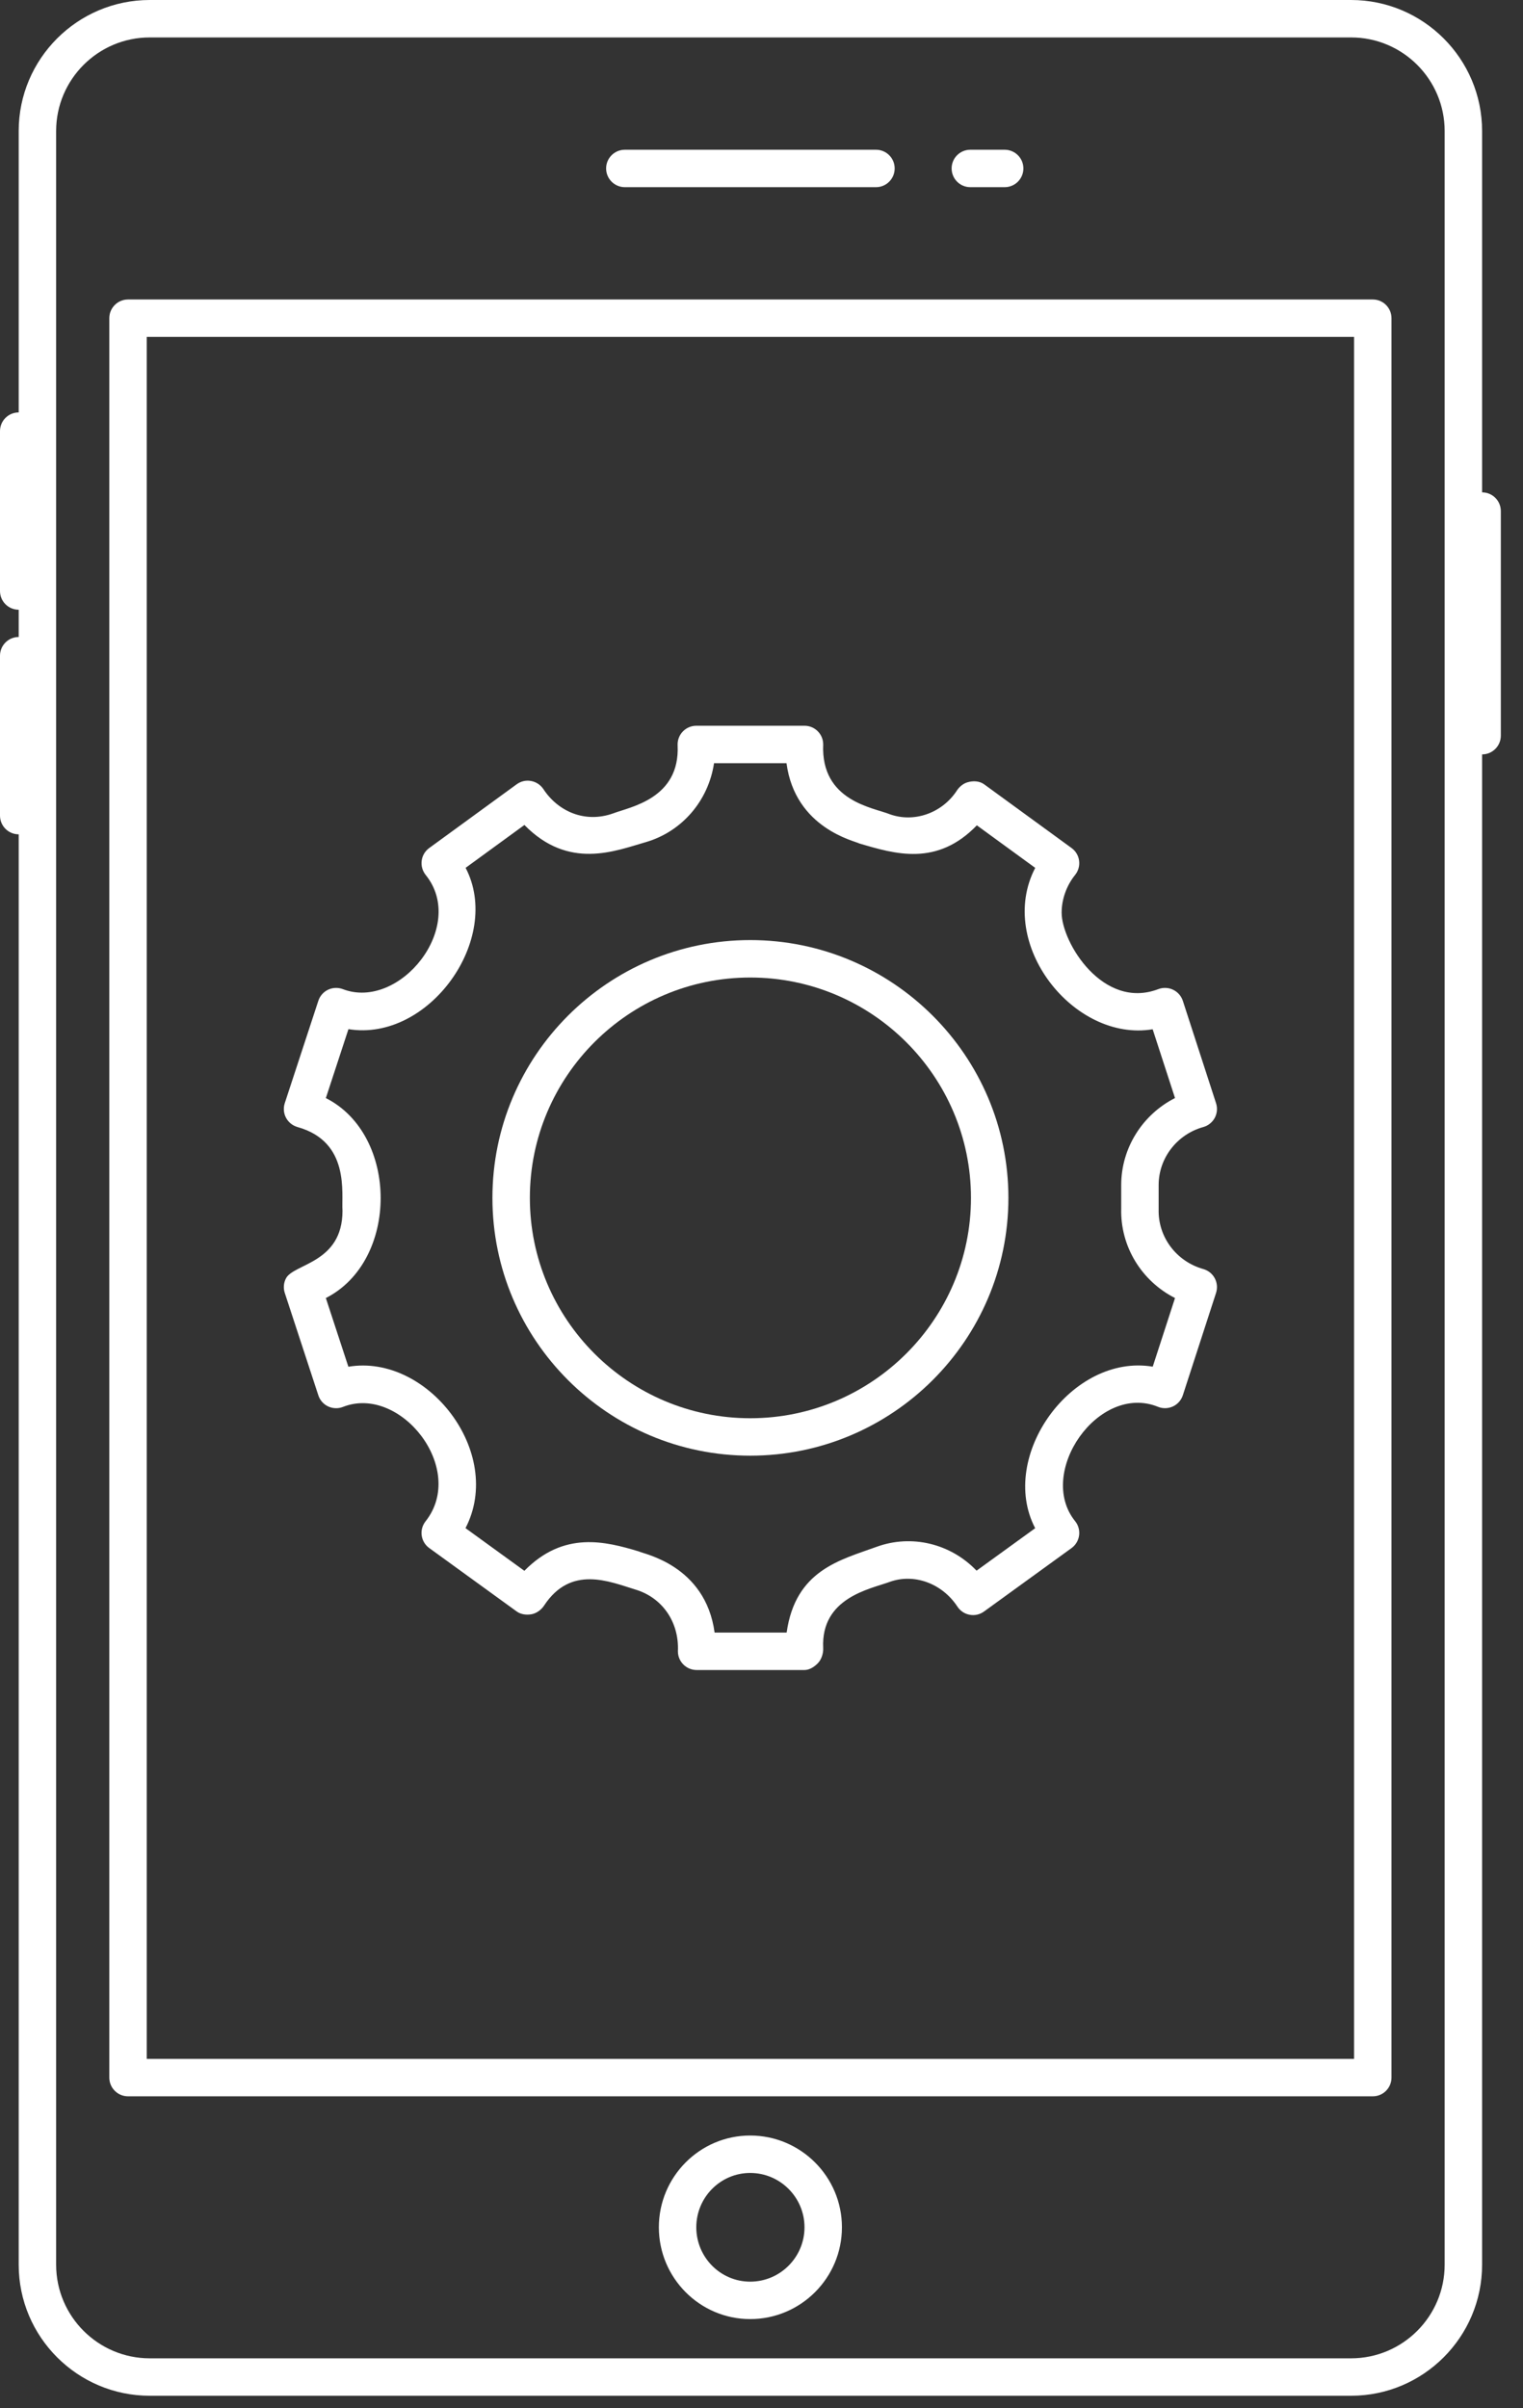 <svg width="43" height="68" viewBox="0 0 43 68" fill="none" xmlns="http://www.w3.org/2000/svg">
<rect x="0" y="0" width="43" height="68" fill="#333333" stroke="none"/>
<path d="M3.615 59.191H38.759C39.051 59.191 39.287 58.954 39.287 58.662V8.985C39.287 8.693 39.051 8.456 38.759 8.456H3.615C3.323 8.456 3.086 8.693 3.086 8.985V58.662C3.086 58.954 3.323 59.191 3.615 59.191ZM4.143 9.513H38.23V58.134H4.143V9.513Z" fill="white"/>
<path d="M17.642 5.285H24.732C25.024 5.285 25.26 5.048 25.26 4.756C25.26 4.464 25.024 4.228 24.732 4.228H17.642C17.35 4.228 17.113 4.464 17.113 4.756C17.113 5.048 17.35 5.285 17.642 5.285Z" fill="white"/>
<path d="M27.396 5.285H28.365C28.657 5.285 28.894 5.048 28.894 4.756C28.894 4.464 28.657 4.228 28.365 4.228H27.396C27.104 4.228 26.868 4.464 26.868 4.756C26.868 5.048 27.104 5.285 27.396 5.285Z" fill="white"/>
<path d="M21.18 60.298C19.759 60.298 18.602 61.461 18.602 62.889C18.602 64.319 19.759 65.481 21.18 65.481C22.609 65.481 23.771 64.319 23.771 62.889C23.771 61.461 22.609 60.298 21.18 60.298ZM21.18 64.424C20.341 64.424 19.659 63.735 19.659 62.889C19.659 62.044 20.341 61.355 21.18 61.355C22.026 61.355 22.714 62.044 22.714 62.889C22.714 63.735 22.026 64.424 21.18 64.424Z" fill="white"/>
<path d="M0.528 23.558V63.946C0.528 65.986 2.188 67.646 4.228 67.646H38.146C40.185 67.646 41.845 65.986 41.845 63.946V21.301C42.137 21.301 42.374 21.064 42.374 20.772V14.431C42.374 14.139 42.137 13.902 41.845 13.902V3.699C41.845 1.66 40.185 0 38.146 0H4.228C2.188 0 0.528 1.66 0.528 3.699V11.645C0.236 11.645 0 11.881 0 12.173V16.688C0 16.98 0.236 17.216 0.528 17.216V17.986C0.236 17.986 0 18.223 0 18.515V23.029C0 23.321 0.236 23.558 0.528 23.558ZM1.585 3.699C1.585 2.242 2.771 1.057 4.228 1.057H38.146C39.603 1.057 40.788 2.242 40.788 3.699V63.946C40.788 65.403 39.603 66.589 38.146 66.589H4.228C2.771 66.589 1.585 65.403 1.585 63.946V3.699Z" fill="white"/>
<path d="M21.182 26.544C17.168 26.544 13.903 29.809 13.903 33.823C13.903 37.837 17.168 41.102 21.182 41.102C25.201 41.102 28.471 37.837 28.471 33.823C28.471 29.809 25.201 26.544 21.182 26.544ZM21.182 40.045C17.751 40.045 14.96 37.254 14.96 33.823C14.96 30.392 17.751 27.601 21.182 27.601C24.618 27.601 27.414 30.392 27.414 33.823C27.414 37.254 24.618 40.045 21.182 40.045Z" fill="white"/>
<path d="M33.975 35.833C33.209 35.617 32.691 34.923 32.713 34.144C32.713 34.139 32.713 34.135 32.713 34.129V33.459C32.713 32.702 33.231 32.029 33.973 31.823C34.111 31.785 34.228 31.691 34.297 31.564C34.365 31.437 34.378 31.288 34.334 31.151L33.396 28.259C33.351 28.122 33.252 28.009 33.121 27.946C32.991 27.884 32.841 27.877 32.705 27.928C31.141 28.526 29.974 26.61 29.974 25.77C29.974 25.391 30.113 25.003 30.354 24.705C30.445 24.592 30.486 24.447 30.467 24.303C30.449 24.16 30.372 24.03 30.255 23.945L27.784 22.144C27.652 22.049 27.473 22.043 27.317 22.088C27.189 22.125 27.074 22.225 27.003 22.342C26.579 22.969 25.801 23.232 25.126 22.992C24.658 22.801 23.173 22.623 23.242 21.02C23.242 20.728 23.006 20.492 22.714 20.492H19.66C19.515 20.492 19.377 20.551 19.277 20.656C19.178 20.76 19.125 20.901 19.132 21.045C19.201 22.55 17.797 22.782 17.316 22.965C16.521 23.251 15.758 22.916 15.342 22.281C15.262 22.161 15.137 22.078 14.995 22.052C14.853 22.024 14.706 22.059 14.589 22.144L12.118 23.945C12.001 24.03 11.924 24.159 11.906 24.303C11.887 24.446 11.928 24.591 12.018 24.704C13.197 26.162 11.282 28.542 9.679 27.929C9.544 27.878 9.394 27.883 9.263 27.945C9.132 28.008 9.033 28.12 8.988 28.258L8.04 31.149C7.995 31.287 8.008 31.436 8.076 31.563C8.145 31.69 8.262 31.784 8.4 31.823C9.89 32.239 9.636 33.701 9.67 34.187C9.67 35.666 8.299 35.676 8.076 36.092C8.008 36.219 7.995 36.369 8.04 36.506L8.988 39.398C9.033 39.536 9.133 39.65 9.265 39.712C9.396 39.773 9.549 39.778 9.684 39.725C11.298 39.088 13.19 41.47 12.015 42.956C11.926 43.069 11.886 43.213 11.906 43.356C11.926 43.498 12.003 43.627 12.12 43.711L14.59 45.502C14.707 45.586 14.861 45.604 15.005 45.58C15.147 45.554 15.282 45.456 15.361 45.335C16.119 44.18 17.21 44.659 17.939 44.882C18.683 45.103 19.177 45.782 19.14 46.626C19.14 46.918 19.377 47.154 19.669 47.154H22.714C22.858 47.154 22.997 47.061 23.096 46.957C23.196 46.852 23.249 46.678 23.242 46.533C23.174 45.116 24.558 44.87 25.108 44.67C25.792 44.416 26.594 44.697 27.032 45.365C27.112 45.486 27.236 45.569 27.378 45.594C27.52 45.622 27.666 45.587 27.783 45.502L30.254 43.711C30.371 43.626 30.448 43.496 30.467 43.353C30.486 43.21 30.446 43.064 30.355 42.952C29.252 41.585 31.013 39.042 32.694 39.722C32.83 39.778 32.983 39.773 33.116 39.712C33.249 39.651 33.35 39.536 33.396 39.396L34.334 36.505C34.378 36.368 34.365 36.219 34.297 36.092C34.229 35.965 34.113 35.872 33.975 35.833ZM32.546 38.589C30.263 38.208 28.169 41.122 29.227 43.15L27.572 44.349C26.843 43.587 25.742 43.313 24.746 43.677C23.722 44.049 22.458 44.334 22.21 46.097H20.176C19.915 44.18 18.144 43.873 18.038 43.806C17.096 43.523 15.919 43.218 14.805 44.353L13.143 43.148C14.25 41.01 12.064 38.214 9.836 38.591L9.2 36.651C11.266 35.604 11.26 32.046 9.2 31.005L9.838 29.059C12.11 29.427 14.195 26.511 13.146 24.504L14.806 23.294C16.058 24.572 17.367 24.027 18.238 23.777C19.268 23.475 20.003 22.597 20.16 21.549H22.206C22.451 23.4 24.153 23.747 24.259 23.815C25.269 24.114 26.451 24.474 27.58 23.304L29.228 24.505C28.117 26.645 30.318 29.434 32.544 29.062L33.175 31.004C32.259 31.469 31.656 32.414 31.656 33.459V34.122C31.628 35.198 32.233 36.173 33.175 36.651L32.546 38.589Z" fill="white"/>
</svg>
